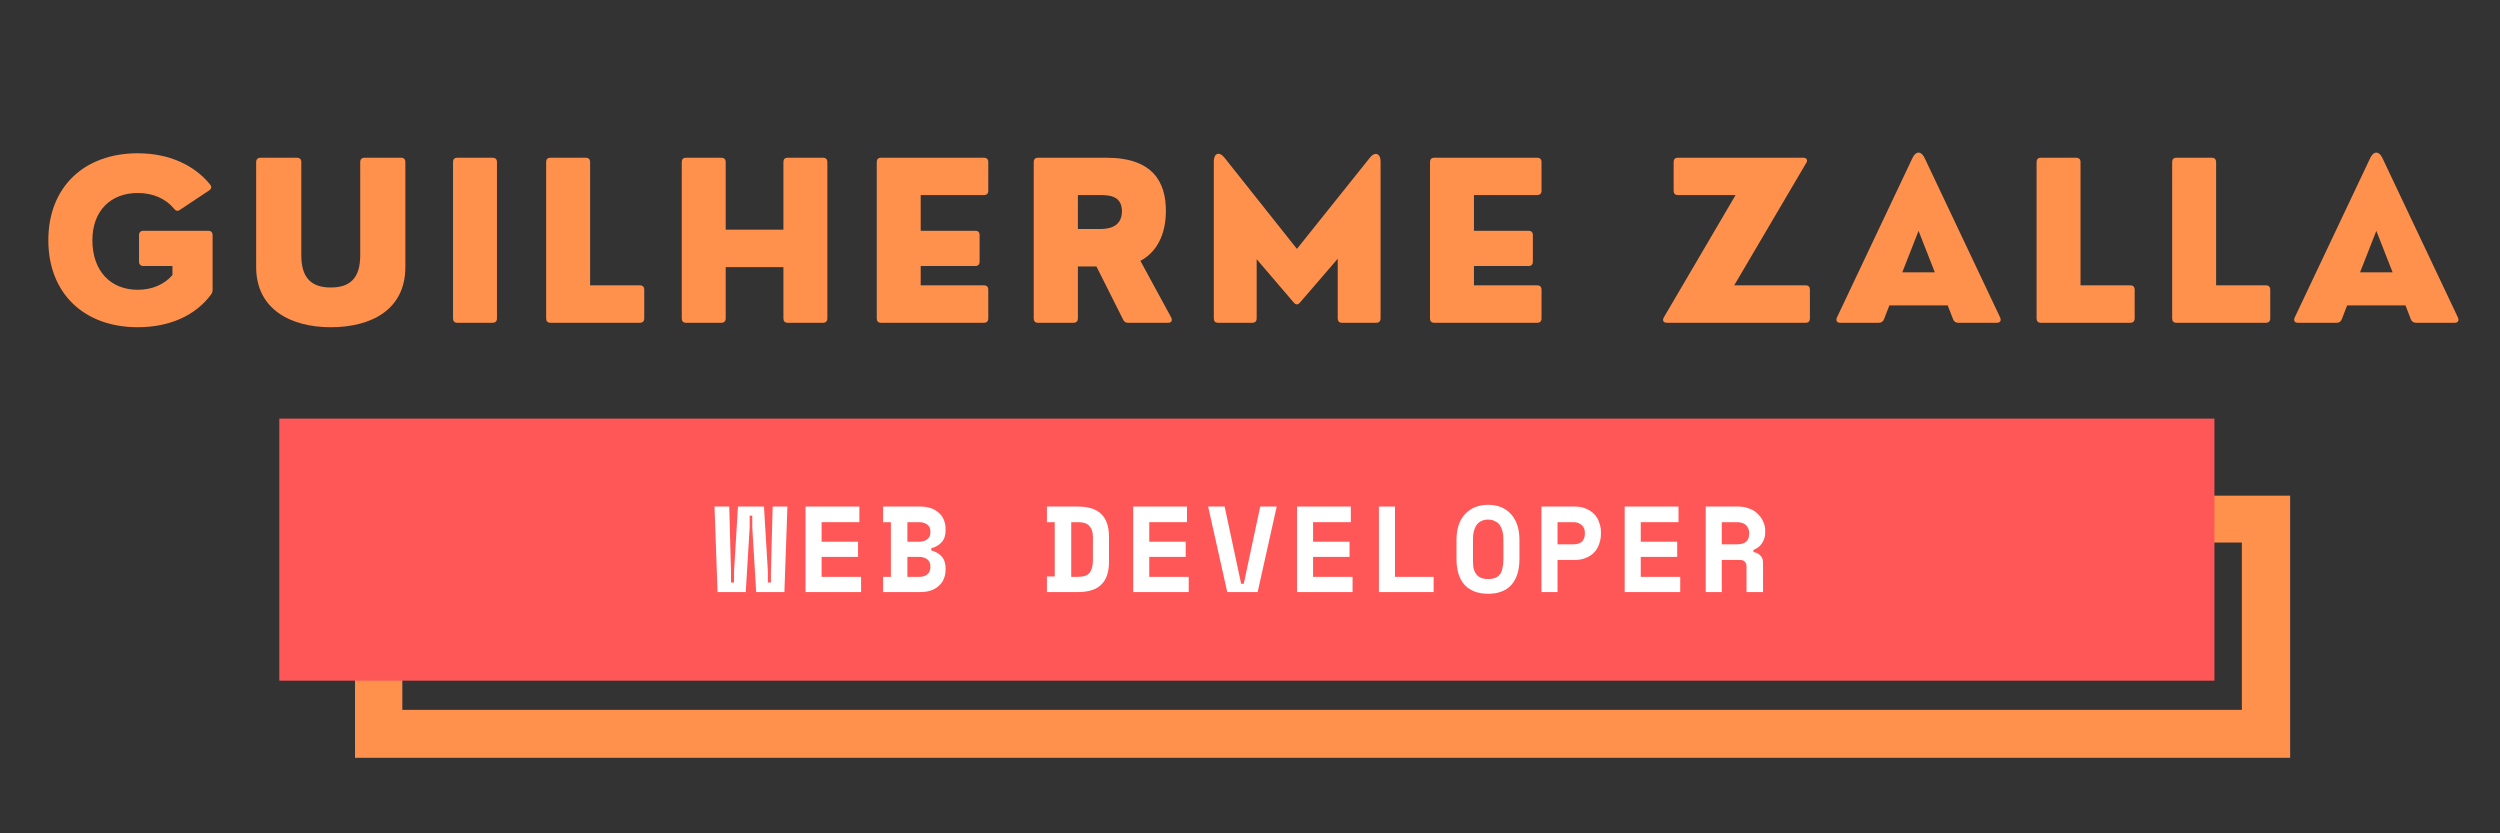 <svg xmlns="http://www.w3.org/2000/svg" xmlns:xlink="http://www.w3.org/1999/xlink" width="120" zoomAndPan="magnify" viewBox="0 0 90 30" height="40" preserveAspectRatio="xMidYMid meet" version="1.0"><rect x="0" y="0" width="90" height="30" fill="#333333" stroke="none"/><defs><g/><clipPath id="id1"><path d="M 1.453 5 L 8 5 L 8 12 L 1.453 12 Z M 1.453 5 " clip-rule="nonzero"/></clipPath><clipPath id="id2"><path d="M 82 5 L 88.547 5 L 88.547 12 L 82 12 Z M 82 5 " clip-rule="nonzero"/></clipPath></defs><path fill="#ff914d" d="M 12.781 17.844 L 12.781 27.281 L 82.445 27.281 L 82.445 17.844 L 12.781 17.844 M 80.707 25.555 L 14.484 25.555 L 14.484 19.531 L 80.707 19.531 L 80.707 25.555 " fill-opacity="1" fill-rule="nonzero"/><path fill="#ff5757" d="M 10.055 15.07 L 79.719 15.07 L 79.719 24.504 L 10.055 24.504 L 10.055 15.07 " fill-opacity="1" fill-rule="nonzero"/><g clip-path="url(#id1)"><g fill="#ff914d" fill-opacity="1"><g transform="translate(1.392, 11.62)"><g><path d="M 3.566 0.16 C 4.723 0.16 5.656 -0.27 6.207 -1.02 C 6.246 -1.066 6.262 -1.125 6.262 -1.195 L 6.262 -3.152 C 6.262 -3.258 6.207 -3.312 6.102 -3.312 L 3.773 -3.312 C 3.668 -3.312 3.613 -3.258 3.613 -3.152 L 3.613 -2.203 C 3.613 -2.102 3.668 -2.043 3.773 -2.043 L 4.816 -2.043 L 4.816 -1.719 C 4.531 -1.387 4.098 -1.188 3.566 -1.188 C 2.586 -1.188 1.934 -1.867 1.934 -2.973 C 1.934 -4.023 2.586 -4.672 3.566 -4.672 C 4.129 -4.672 4.582 -4.461 4.875 -4.105 C 4.938 -4.023 5.008 -4.008 5.086 -4.066 L 6.133 -4.762 C 6.223 -4.824 6.238 -4.898 6.172 -4.977 C 5.602 -5.68 4.688 -6.102 3.566 -6.102 C 1.633 -6.102 0.348 -4.883 0.348 -2.973 C 0.348 -1.059 1.633 0.16 3.566 0.16 Z M 3.566 0.16 "/></g></g></g></g><g fill="#ff914d" fill-opacity="1"><g transform="translate(8.691, 11.62)"><g><path d="M 3.215 0.16 C 4.672 0.16 5.902 -0.469 5.902 -2.004 L 5.902 -5.785 C 5.902 -5.887 5.848 -5.941 5.746 -5.941 L 4.438 -5.941 C 4.332 -5.941 4.277 -5.887 4.277 -5.785 L 4.277 -2.426 C 4.277 -1.609 3.914 -1.27 3.215 -1.27 C 2.527 -1.27 2.156 -1.609 2.156 -2.426 L 2.156 -5.785 C 2.156 -5.887 2.102 -5.941 1.996 -5.941 L 0.688 -5.941 C 0.59 -5.941 0.531 -5.887 0.531 -5.785 L 0.531 -2.004 C 0.531 -0.469 1.801 0.16 3.215 0.16 Z M 3.215 0.16 "/></g></g></g><g fill="#ff914d" fill-opacity="1"><g transform="translate(15.719, 11.62)"><g><path d="M 2.012 0 C 2.117 0 2.172 -0.055 2.172 -0.16 L 2.172 -5.785 C 2.172 -5.887 2.117 -5.941 2.012 -5.941 L 0.746 -5.941 C 0.641 -5.941 0.59 -5.887 0.59 -5.785 L 0.59 -0.16 C 0.59 -0.055 0.641 0 0.746 0 Z M 2.012 0 "/></g></g></g><g fill="#ff914d" fill-opacity="1"><g transform="translate(19.072, 11.62)"><g><path d="M 3.961 0 C 4.066 0 4.121 -0.055 4.121 -0.16 L 4.121 -1.188 C 4.121 -1.293 4.066 -1.348 3.961 -1.348 L 2.172 -1.348 L 2.172 -5.785 C 2.172 -5.887 2.117 -5.941 2.012 -5.941 L 0.746 -5.941 C 0.641 -5.941 0.59 -5.887 0.59 -5.785 L 0.59 -0.16 C 0.59 -0.055 0.641 0 0.746 0 Z M 3.961 0 "/></g></g></g><g fill="#ff914d" fill-opacity="1"><g transform="translate(23.953, 11.62)"><g><path d="M 2.012 0 C 2.117 0 2.172 -0.055 2.172 -0.16 L 2.172 -2.004 L 4.25 -2.004 L 4.25 -0.16 C 4.25 -0.055 4.301 0 4.406 0 L 5.672 0 C 5.777 0 5.832 -0.055 5.832 -0.16 L 5.832 -5.785 C 5.832 -5.887 5.777 -5.941 5.672 -5.941 L 4.406 -5.941 C 4.301 -5.941 4.25 -5.887 4.25 -5.785 L 4.25 -3.352 L 2.172 -3.352 L 2.172 -5.785 C 2.172 -5.887 2.117 -5.941 2.012 -5.941 L 0.746 -5.941 C 0.641 -5.941 0.59 -5.887 0.59 -5.785 L 0.59 -0.16 C 0.59 -0.055 0.641 0 0.746 0 Z M 2.012 0 "/></g></g></g><g fill="#ff914d" fill-opacity="1"><g transform="translate(30.973, 11.62)"><g><path d="M 4.445 0 C 4.551 0 4.605 -0.055 4.605 -0.16 L 4.605 -1.188 C 4.605 -1.293 4.551 -1.348 4.445 -1.348 L 2.172 -1.348 L 2.172 -2.043 L 4.137 -2.043 C 4.242 -2.043 4.293 -2.102 4.293 -2.203 L 4.293 -3.152 C 4.293 -3.258 4.242 -3.312 4.137 -3.312 L 2.172 -3.312 L 2.172 -4.598 L 4.445 -4.598 C 4.551 -4.598 4.605 -4.652 4.605 -4.754 L 4.605 -5.785 C 4.605 -5.887 4.551 -5.941 4.445 -5.941 L 0.746 -5.941 C 0.641 -5.941 0.59 -5.887 0.59 -5.785 L 0.59 -0.16 C 0.59 -0.055 0.641 0 0.746 0 Z M 4.445 0 "/></g></g></g><g fill="#ff914d" fill-opacity="1"><g transform="translate(36.624, 11.62)"><g><path d="M 4.43 -2.23 C 5.016 -2.539 5.348 -3.172 5.348 -4.031 C 5.348 -5.051 4.891 -5.941 3.215 -5.941 L 0.746 -5.941 C 0.641 -5.941 0.59 -5.887 0.59 -5.785 L 0.59 -0.16 C 0.59 -0.055 0.641 0 0.746 0 L 2.02 0 C 2.125 0 2.18 -0.055 2.18 -0.16 L 2.18 -2.027 L 2.848 -2.027 L 3.805 -0.121 C 3.844 -0.039 3.898 0 3.984 0 L 5.43 0 C 5.547 0 5.594 -0.078 5.539 -0.191 Z M 2.941 -4.598 C 3.258 -4.598 3.766 -4.598 3.766 -4.016 C 3.766 -3.375 3.16 -3.375 2.941 -3.375 L 2.18 -3.375 L 2.18 -4.598 Z M 2.941 -4.598 "/></g></g></g><g fill="#ff914d" fill-opacity="1"><g transform="translate(43.099, 11.62)"><g><path d="M 1.98 0 C 2.086 0 2.141 -0.055 2.141 -0.16 L 2.141 -2.289 L 3.477 -0.727 C 3.551 -0.641 3.629 -0.641 3.699 -0.727 L 5.059 -2.305 L 5.059 -0.16 C 5.059 -0.055 5.109 0 5.215 0 L 6.441 0 C 6.547 0 6.602 -0.055 6.602 -0.16 L 6.602 -5.809 C 6.602 -6.102 6.395 -6.172 6.215 -5.941 L 3.59 -2.66 L 0.984 -5.941 C 0.793 -6.184 0.598 -6.102 0.598 -5.809 L 0.598 -0.16 C 0.598 -0.055 0.648 0 0.754 0 Z M 1.98 0 "/></g></g></g><g fill="#ff914d" fill-opacity="1"><g transform="translate(50.89, 11.62)"><g><path d="M 4.445 0 C 4.551 0 4.605 -0.055 4.605 -0.16 L 4.605 -1.188 C 4.605 -1.293 4.551 -1.348 4.445 -1.348 L 2.172 -1.348 L 2.172 -2.043 L 4.137 -2.043 C 4.242 -2.043 4.293 -2.102 4.293 -2.203 L 4.293 -3.152 C 4.293 -3.258 4.242 -3.312 4.137 -3.312 L 2.172 -3.312 L 2.172 -4.598 L 4.445 -4.598 C 4.551 -4.598 4.605 -4.652 4.605 -4.754 L 4.605 -5.785 C 4.605 -5.887 4.551 -5.941 4.445 -5.941 L 0.746 -5.941 C 0.641 -5.941 0.59 -5.887 0.59 -5.785 L 0.59 -0.16 C 0.59 -0.055 0.641 0 0.746 0 Z M 4.445 0 "/></g></g></g><g fill="#ff914d" fill-opacity="1"><g transform="translate(56.541, 11.62)"><g/></g></g><g fill="#ff914d" fill-opacity="1"><g transform="translate(59.669, 11.62)"><g><path d="M 2.762 -1.348 L 5.355 -5.754 C 5.422 -5.855 5.375 -5.941 5.246 -5.941 L 0.734 -5.941 C 0.633 -5.941 0.582 -5.887 0.582 -5.785 L 0.582 -4.754 C 0.582 -4.652 0.633 -4.598 0.734 -4.598 L 2.812 -4.598 L 0.227 -0.191 C 0.168 -0.09 0.211 0 0.34 0 L 5.332 0 C 5.438 0 5.488 -0.055 5.488 -0.16 L 5.488 -1.188 C 5.488 -1.293 5.438 -1.348 5.332 -1.348 Z M 2.762 -1.348 "/></g></g></g><g fill="#ff914d" fill-opacity="1"><g transform="translate(66.009, 11.62)"><g><path d="M 3.273 -5.941 C 3.152 -6.188 2.965 -6.188 2.844 -5.941 L 0.121 -0.191 C 0.07 -0.078 0.121 0 0.234 0 L 1.633 0 C 1.719 0 1.785 -0.047 1.816 -0.129 L 2.008 -0.625 L 4.109 -0.625 L 4.301 -0.129 C 4.332 -0.047 4.398 0 4.484 0 L 5.879 0 C 5.996 0 6.047 -0.078 5.996 -0.191 Z M 3.059 -3.309 L 3.645 -1.816 L 2.473 -1.816 Z M 3.059 -3.309 "/></g></g></g><g fill="#ff914d" fill-opacity="1"><g transform="translate(72.727, 11.62)"><g><path d="M 3.961 0 C 4.066 0 4.121 -0.055 4.121 -0.16 L 4.121 -1.188 C 4.121 -1.293 4.066 -1.348 3.961 -1.348 L 2.172 -1.348 L 2.172 -5.785 C 2.172 -5.887 2.117 -5.941 2.012 -5.941 L 0.746 -5.941 C 0.641 -5.941 0.59 -5.887 0.59 -5.785 L 0.59 -0.16 C 0.59 -0.055 0.641 0 0.746 0 Z M 3.961 0 "/></g></g></g><g fill="#ff914d" fill-opacity="1"><g transform="translate(77.608, 11.62)"><g><path d="M 3.961 0 C 4.066 0 4.121 -0.055 4.121 -0.16 L 4.121 -1.188 C 4.121 -1.293 4.066 -1.348 3.961 -1.348 L 2.172 -1.348 L 2.172 -5.785 C 2.172 -5.887 2.117 -5.941 2.012 -5.941 L 0.746 -5.941 C 0.641 -5.941 0.59 -5.887 0.59 -5.785 L 0.59 -0.16 C 0.59 -0.055 0.641 0 0.746 0 Z M 3.961 0 "/></g></g></g><g clip-path="url(#id2)"><g fill="#ff914d" fill-opacity="1"><g transform="translate(82.489, 11.62)"><g><path d="M 3.273 -5.941 C 3.152 -6.188 2.965 -6.188 2.844 -5.941 L 0.121 -0.191 C 0.07 -0.078 0.121 0 0.234 0 L 1.633 0 C 1.719 0 1.785 -0.047 1.816 -0.129 L 2.008 -0.625 L 4.109 -0.625 L 4.301 -0.129 C 4.332 -0.047 4.398 0 4.484 0 L 5.879 0 C 5.996 0 6.047 -0.078 5.996 -0.191 Z M 3.059 -3.309 L 3.645 -1.816 L 2.473 -1.816 Z M 3.059 -3.309 "/></g></g></g></g><g fill="#ffffff" fill-opacity="1"><g transform="translate(25.691, 21.314)"><g><path d="M 2.547 0 L 1.531 0 L 1.391 -2.328 L 1.391 -2.75 L 1.297 -2.75 L 1.297 -2.328 L 1.156 0 L 0.141 0 L 0.031 -3.078 L 0.562 -3.078 L 0.625 -0.734 L 0.625 -0.344 L 0.734 -0.344 L 0.734 -0.734 L 0.875 -3.078 L 1.812 -3.078 L 1.953 -0.734 L 1.953 -0.344 L 2.062 -0.344 L 2.062 -0.734 L 2.125 -3.078 L 2.656 -3.078 Z M 2.547 0 "/></g></g></g><g fill="#ffffff" fill-opacity="1"><g transform="translate(28.64, 21.314)"><g><path d="M 0.359 -3.078 L 2.297 -3.078 L 2.297 -2.516 L 0.938 -2.516 L 0.938 -1.812 L 2.25 -1.812 L 2.25 -1.266 L 0.938 -1.266 L 0.938 -0.547 L 2.359 -0.547 L 2.359 0 L 0.359 0 Z M 0.359 -3.078 "/></g></g></g><g fill="#ffffff" fill-opacity="1"><g transform="translate(31.588, 21.314)"><g><path d="M 0.203 -0.547 L 0.484 -0.547 L 0.484 -2.516 L 0.203 -2.516 L 0.203 -3.078 L 1.547 -3.078 C 1.691 -3.078 1.82 -3.055 1.938 -3.016 C 2.051 -2.973 2.145 -2.914 2.219 -2.844 C 2.301 -2.77 2.359 -2.688 2.391 -2.594 C 2.43 -2.5 2.453 -2.395 2.453 -2.281 L 2.453 -2.219 C 2.453 -2.039 2.406 -1.898 2.312 -1.797 C 2.219 -1.691 2.094 -1.617 1.938 -1.578 L 1.938 -1.5 C 2.094 -1.457 2.219 -1.383 2.312 -1.281 C 2.406 -1.176 2.453 -1.035 2.453 -0.859 L 2.453 -0.797 C 2.453 -0.68 2.43 -0.578 2.391 -0.484 C 2.359 -0.391 2.301 -0.305 2.219 -0.234 C 2.145 -0.16 2.051 -0.102 1.938 -0.062 C 1.82 -0.02 1.691 0 1.547 0 L 0.203 0 Z M 1.078 -0.547 L 1.5 -0.547 C 1.613 -0.547 1.707 -0.57 1.781 -0.625 C 1.863 -0.688 1.906 -0.773 1.906 -0.891 L 1.906 -0.922 C 1.906 -1.047 1.863 -1.133 1.781 -1.188 C 1.707 -1.238 1.613 -1.266 1.5 -1.266 L 1.078 -1.266 Z M 1.078 -1.812 L 1.5 -1.812 C 1.613 -1.812 1.707 -1.836 1.781 -1.891 C 1.863 -1.941 1.906 -2.031 1.906 -2.156 L 1.906 -2.188 C 1.906 -2.301 1.863 -2.383 1.781 -2.438 C 1.707 -2.488 1.613 -2.516 1.5 -2.516 L 1.078 -2.516 Z M 1.078 -1.812 "/></g></g></g><g fill="#ffffff" fill-opacity="1"><g transform="translate(34.537, 21.314)"><g/></g></g><g fill="#ffffff" fill-opacity="1"><g transform="translate(37.486, 21.314)"><g><path d="M 0.203 -3.078 L 1.312 -3.078 C 1.695 -3.078 1.977 -2.988 2.156 -2.812 C 2.344 -2.633 2.438 -2.359 2.438 -1.984 L 2.438 -1.094 C 2.438 -0.719 2.344 -0.441 2.156 -0.266 C 1.977 -0.086 1.695 0 1.312 0 L 0.203 0 L 0.203 -0.562 L 0.484 -0.562 L 0.484 -2.516 L 0.203 -2.516 Z M 1.312 -0.547 C 1.52 -0.547 1.66 -0.594 1.734 -0.688 C 1.816 -0.789 1.859 -0.941 1.859 -1.141 L 1.859 -1.984 C 1.859 -2.16 1.816 -2.289 1.734 -2.375 C 1.66 -2.469 1.52 -2.516 1.312 -2.516 L 1.078 -2.516 L 1.078 -0.547 Z M 1.312 -0.547 "/></g></g></g><g fill="#ffffff" fill-opacity="1"><g transform="translate(40.435, 21.314)"><g><path d="M 0.359 -3.078 L 2.297 -3.078 L 2.297 -2.516 L 0.938 -2.516 L 0.938 -1.812 L 2.25 -1.812 L 2.25 -1.266 L 0.938 -1.266 L 0.938 -0.547 L 2.359 -0.547 L 2.359 0 L 0.359 0 Z M 0.359 -3.078 "/></g></g></g><g fill="#ffffff" fill-opacity="1"><g transform="translate(43.384, 21.314)"><g><path d="M 0.109 -3.078 L 0.703 -3.078 L 1.297 -0.297 L 1.391 -0.297 L 1.984 -3.078 L 2.578 -3.078 L 1.891 0 L 0.797 0 Z M 0.109 -3.078 "/></g></g></g><g fill="#ffffff" fill-opacity="1"><g transform="translate(46.333, 21.314)"><g><path d="M 0.359 -3.078 L 2.297 -3.078 L 2.297 -2.516 L 0.938 -2.516 L 0.938 -1.812 L 2.25 -1.812 L 2.25 -1.266 L 0.938 -1.266 L 0.938 -0.547 L 2.359 -0.547 L 2.359 0 L 0.359 0 Z M 0.359 -3.078 "/></g></g></g><g fill="#ffffff" fill-opacity="1"><g transform="translate(49.282, 21.314)"><g><path d="M 0.359 -3.078 L 0.938 -3.078 L 0.938 -0.547 L 2.328 -0.547 L 2.328 0 L 0.359 0 Z M 0.359 -3.078 "/></g></g></g><g fill="#ffffff" fill-opacity="1"><g transform="translate(52.231, 21.314)"><g><path d="M 0.203 -1.875 C 0.203 -2.27 0.301 -2.578 0.5 -2.797 C 0.707 -3.023 0.988 -3.141 1.344 -3.141 C 1.695 -3.141 1.973 -3.023 2.172 -2.797 C 2.367 -2.578 2.469 -2.27 2.469 -1.875 L 2.469 -1.188 C 2.469 -0.781 2.367 -0.469 2.172 -0.25 C 1.973 -0.039 1.695 0.062 1.344 0.062 C 0.988 0.062 0.707 -0.039 0.5 -0.25 C 0.301 -0.469 0.203 -0.781 0.203 -1.188 Z M 1.344 -0.469 C 1.445 -0.469 1.535 -0.484 1.609 -0.516 C 1.68 -0.547 1.738 -0.594 1.781 -0.656 C 1.82 -0.719 1.848 -0.789 1.859 -0.875 C 1.879 -0.957 1.891 -1.051 1.891 -1.156 L 1.891 -1.922 C 1.891 -2.016 1.879 -2.102 1.859 -2.188 C 1.836 -2.27 1.805 -2.344 1.766 -2.406 C 1.723 -2.469 1.664 -2.516 1.594 -2.547 C 1.531 -2.586 1.445 -2.609 1.344 -2.609 C 1.238 -2.609 1.148 -2.586 1.078 -2.547 C 1.016 -2.516 0.961 -2.469 0.922 -2.406 C 0.879 -2.344 0.848 -2.27 0.828 -2.188 C 0.805 -2.102 0.797 -2.016 0.797 -1.922 L 0.797 -1.156 C 0.797 -1.051 0.801 -0.957 0.812 -0.875 C 0.832 -0.789 0.863 -0.719 0.906 -0.656 C 0.945 -0.594 1.004 -0.547 1.078 -0.516 C 1.148 -0.484 1.238 -0.469 1.344 -0.469 Z M 1.344 -0.469 "/></g></g></g><g fill="#ffffff" fill-opacity="1"><g transform="translate(55.18, 21.314)"><g><path d="M 0.891 -1.156 L 0.891 0 L 0.312 0 L 0.312 -3.078 L 1.516 -3.078 C 1.672 -3.078 1.805 -3.051 1.922 -3 C 2.047 -2.945 2.145 -2.879 2.219 -2.797 C 2.301 -2.711 2.359 -2.613 2.391 -2.5 C 2.43 -2.395 2.453 -2.289 2.453 -2.188 L 2.453 -2.078 C 2.453 -1.961 2.43 -1.848 2.391 -1.734 C 2.359 -1.629 2.301 -1.531 2.219 -1.438 C 2.145 -1.352 2.047 -1.285 1.922 -1.234 C 1.805 -1.18 1.672 -1.156 1.516 -1.156 Z M 0.891 -1.719 L 1.469 -1.719 C 1.594 -1.719 1.691 -1.75 1.766 -1.812 C 1.836 -1.883 1.875 -1.977 1.875 -2.094 L 1.875 -2.141 C 1.875 -2.254 1.836 -2.344 1.766 -2.406 C 1.691 -2.477 1.594 -2.516 1.469 -2.516 L 0.891 -2.516 Z M 0.891 -1.719 "/></g></g></g><g fill="#ffffff" fill-opacity="1"><g transform="translate(58.129, 21.314)"><g><path d="M 0.359 -3.078 L 2.297 -3.078 L 2.297 -2.516 L 0.938 -2.516 L 0.938 -1.812 L 2.25 -1.812 L 2.25 -1.266 L 0.938 -1.266 L 0.938 -0.547 L 2.359 -0.547 L 2.359 0 L 0.359 0 Z M 0.359 -3.078 "/></g></g></g><g fill="#ffffff" fill-opacity="1"><g transform="translate(61.078, 21.314)"><g><path d="M 2.391 0 L 1.797 0 L 1.797 -0.922 C 1.797 -0.992 1.773 -1.051 1.734 -1.094 C 1.703 -1.133 1.645 -1.156 1.562 -1.156 L 0.906 -1.156 L 0.906 0 L 0.328 0 L 0.328 -3.078 L 1.5 -3.078 C 1.656 -3.078 1.789 -3.051 1.906 -3 C 2.031 -2.957 2.129 -2.895 2.203 -2.812 C 2.285 -2.738 2.348 -2.648 2.391 -2.547 C 2.441 -2.453 2.469 -2.344 2.469 -2.219 L 2.469 -2.125 C 2.469 -2 2.43 -1.879 2.359 -1.766 C 2.297 -1.66 2.191 -1.578 2.047 -1.516 L 2.047 -1.438 C 2.148 -1.426 2.234 -1.383 2.297 -1.312 C 2.359 -1.25 2.391 -1.164 2.391 -1.062 Z M 0.906 -1.719 L 1.453 -1.719 C 1.598 -1.719 1.707 -1.75 1.781 -1.812 C 1.852 -1.875 1.891 -1.969 1.891 -2.094 L 1.891 -2.141 C 1.891 -2.242 1.852 -2.332 1.781 -2.406 C 1.707 -2.477 1.598 -2.516 1.453 -2.516 L 0.906 -2.516 Z M 0.906 -1.719 "/></g></g></g></svg>